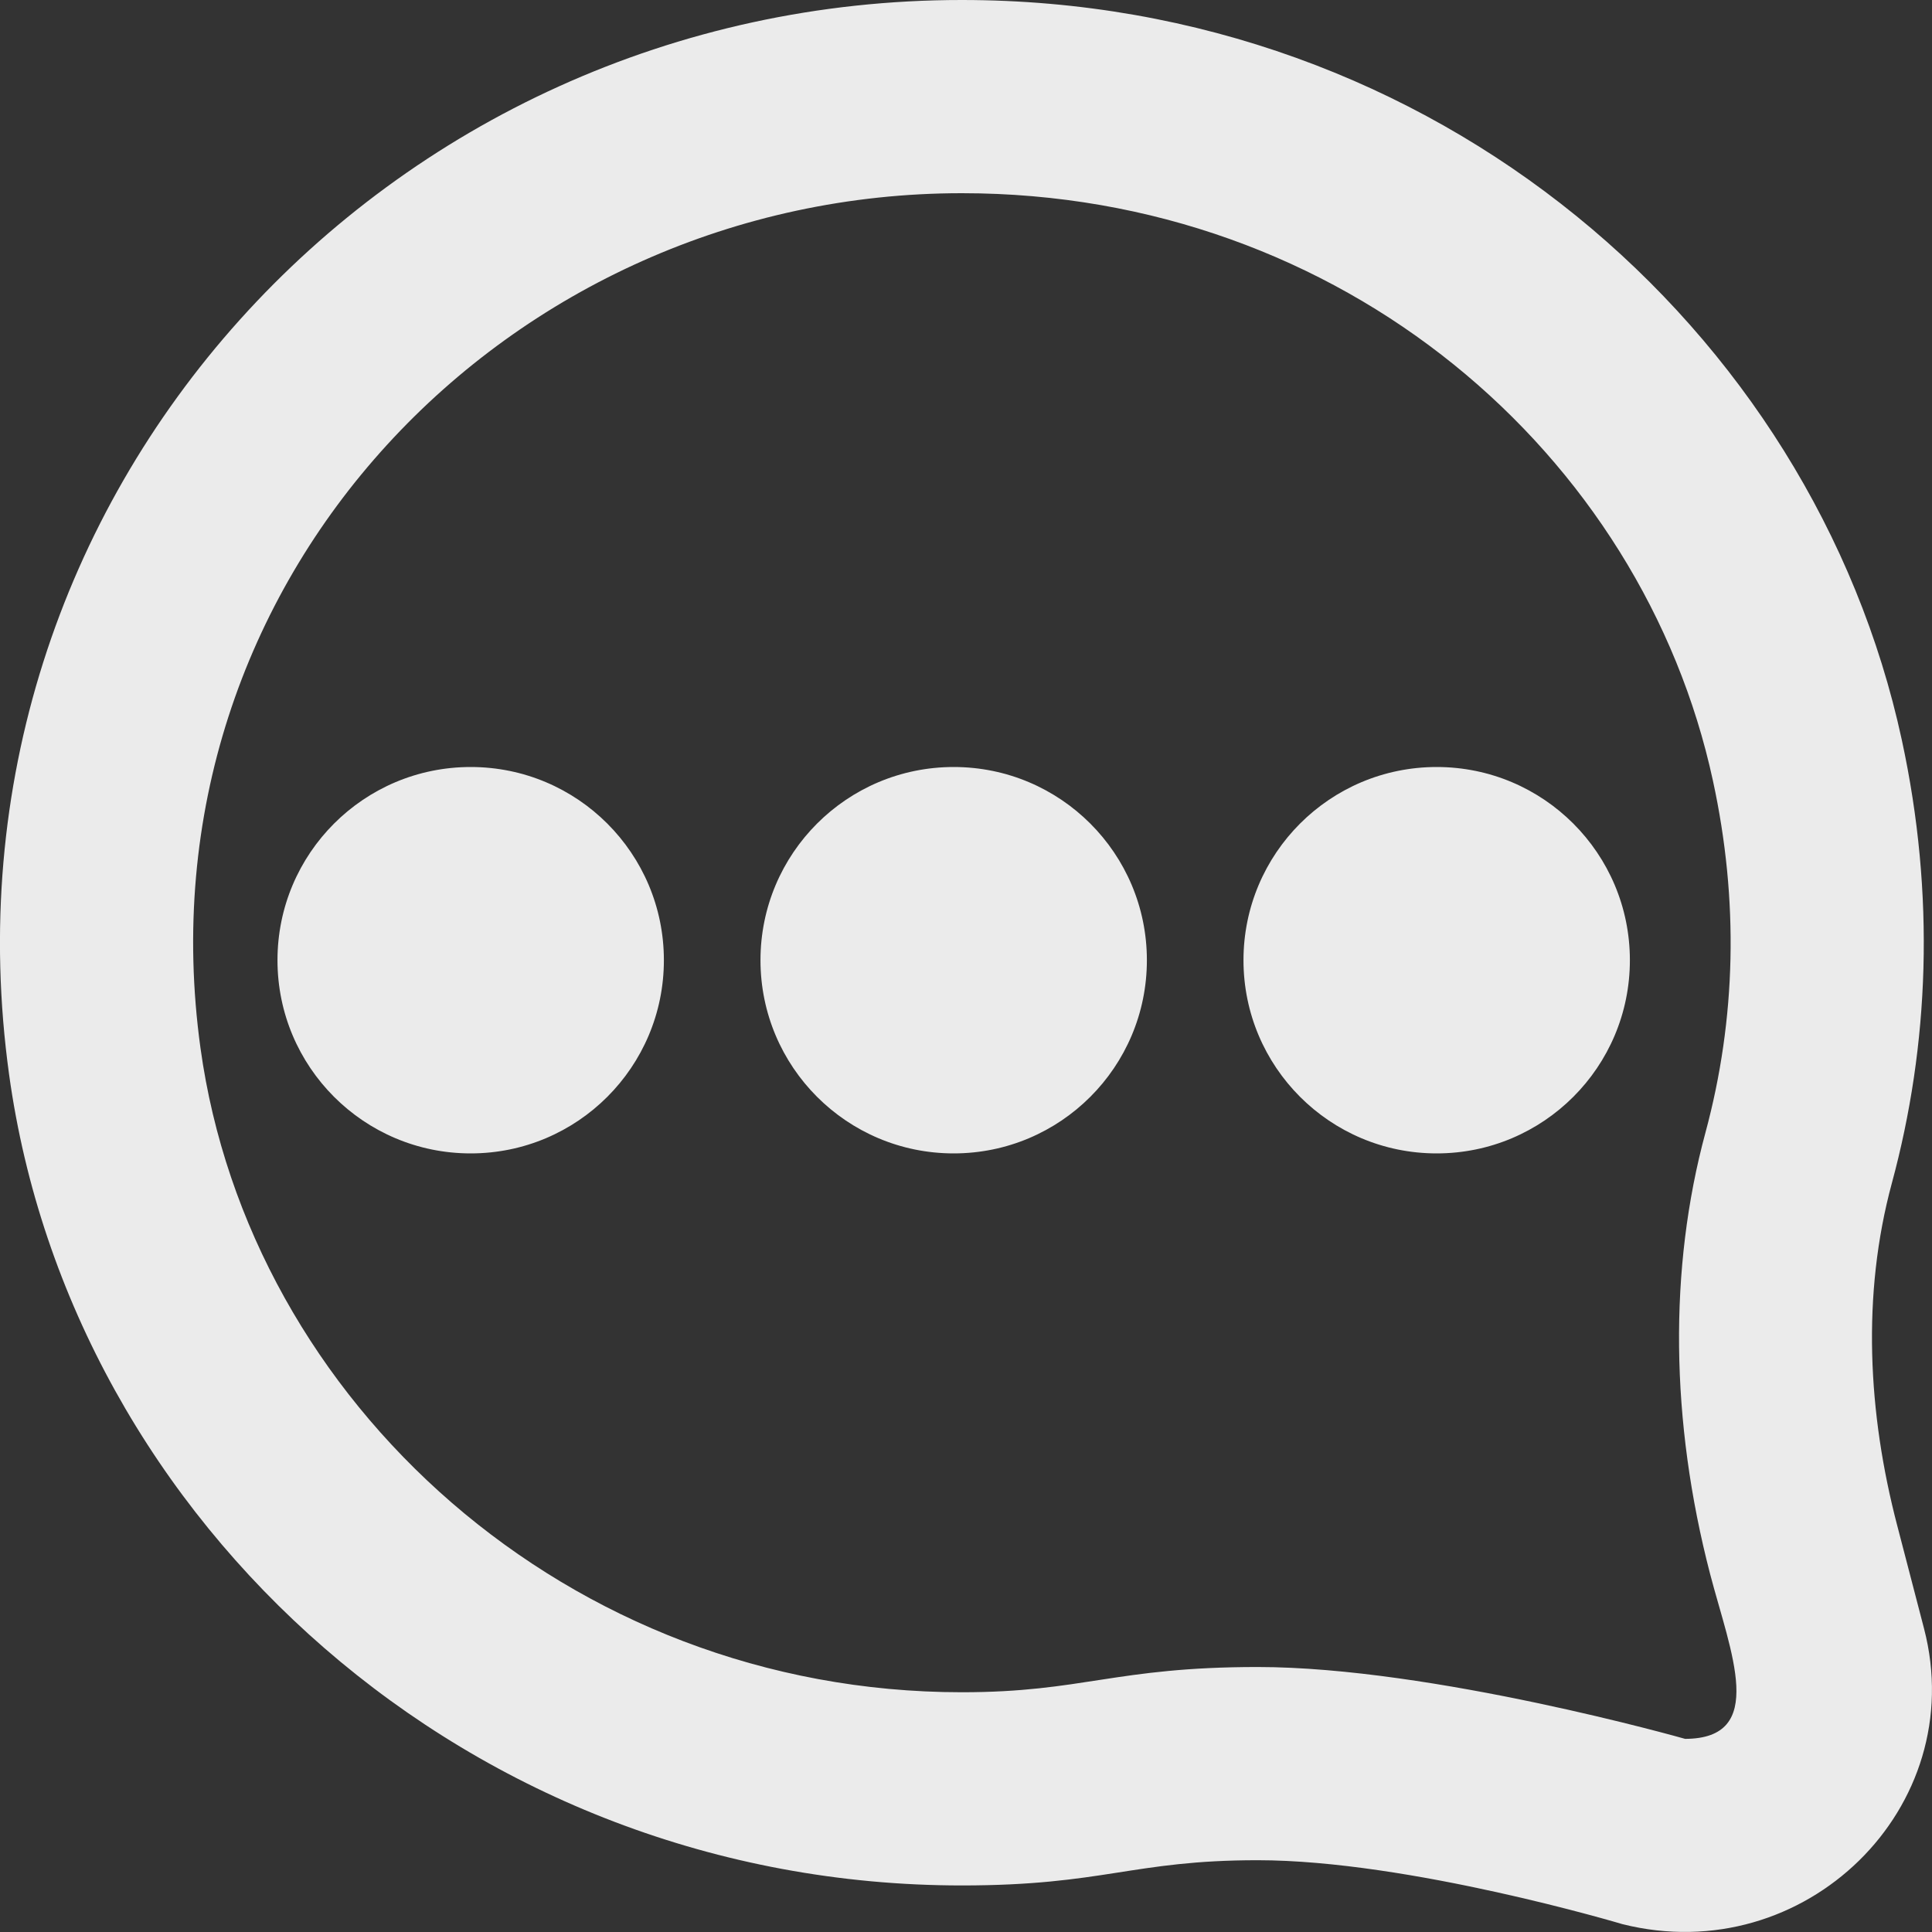 <!-- Generated by IcoMoon.io -->
<svg version="1.1" xmlns="http://www.w3.org/2000/svg" width="32" height="32" viewBox="0 0 32 32">
<rect x="0" y="0" width="32" height="32" fill="#333333" stroke="none"/>
<title>as-message_three_points-</title>
<path fill="#ebebeb" d="M26.996 15.904c0 1.768-1.432 3.2-3.2 3.2s-3.2-1.432-3.2-3.2c0-1.768 1.432-3.2 3.2-3.2s3.2 1.432 3.2 3.2zM18.996 15.904c0 1.768-1.432 3.2-3.2 3.2s-3.2-1.432-3.2-3.2 1.432-3.2 3.2-3.2c1.768 0 3.2 1.432 3.2 3.2zM10.996 15.904c0 1.768-1.432 3.2-3.2 3.2s-3.2-1.432-3.2-3.2c0-1.768 1.432-3.2 3.2-3.2s3.2 1.432 3.2 3.2zM27.907 28.8c0 0-4.186-1.189-7.077-1.189-2.358 0-2.896 0.418-4.898 0.418-6.528 0-11.802-4.816-12.611-10.667-1.075-7.766 5.109-14.163 12.611-14.162 6.309 0 11.272 4.325 12.44 9.733 0.429 1.976 0.386 3.938-0.125 5.829-0.608 2.248-0.581 4.776 0.078 7.309 0.338 1.294 0.958 2.73-0.419 2.73zM31.868 26.974c0 0-0.443-1.704-0.445-1.71-0.485-1.856-0.589-3.816-0.088-5.667 0.618-2.282 0.722-4.768 0.165-7.341-1.472-6.808-7.722-12.256-15.568-12.256-9.533-0.002-17.109 8.203-15.781 17.8 1.027 7.426 7.642 13.429 15.781 13.429 2.35 0 2.824-0.418 4.899-0.418 2.502 0 6.042 1.059 6.042 1.059 3.021 0.757 5.766-1.934 4.995-4.896z"></path>
</svg>

